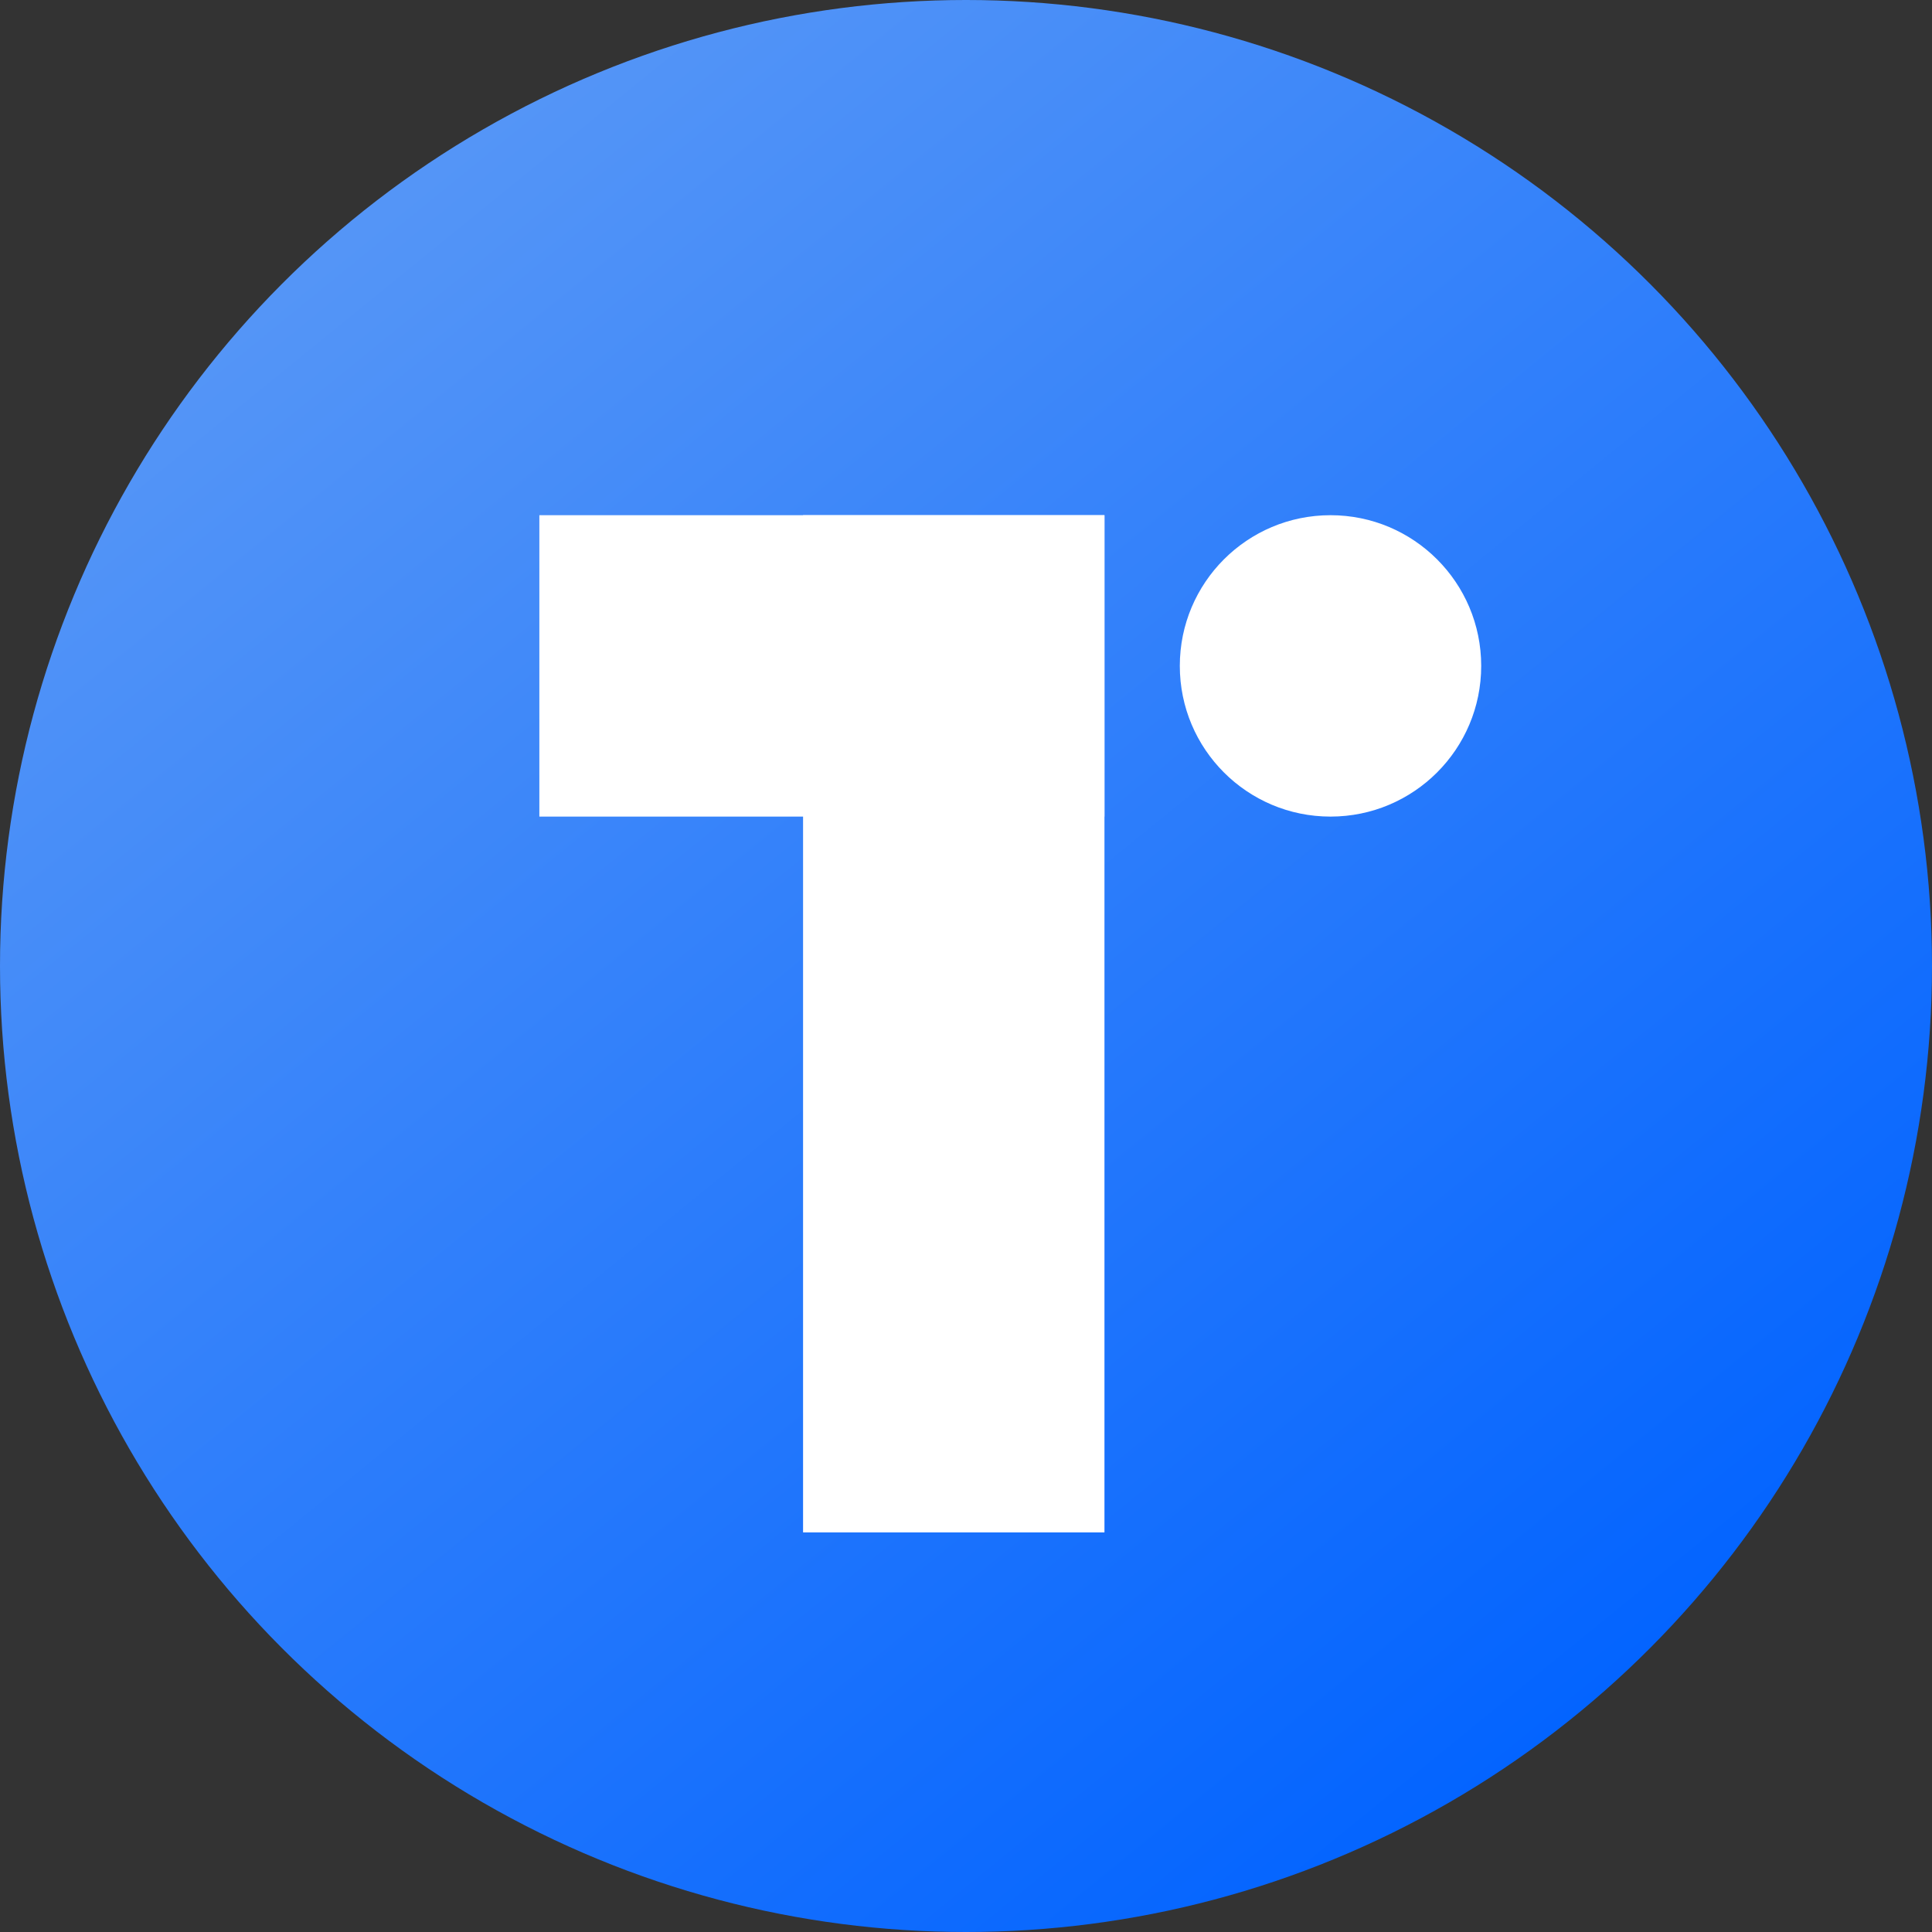 <svg width="48" height="48" viewBox="0 0 48 48" fill="none" xmlns="http://www.w3.org/2000/svg">
<rect x="0" y="0" width="48" height="48" fill="#333333" stroke="none"/>
<circle cx="24" cy="24" r="24" fill="url(#paint0_linear)"/>
<rect x="13.4" y="12.8" width="14.04" height="7.488" fill="white"/>
<rect x="19.952" y="12.8" width="7.488" height="25.272" fill="white"/>
<path d="M33.056 20.288C35.124 20.288 36.8 18.612 36.8 16.544C36.8 14.476 35.124 12.8 33.056 12.8C30.988 12.8 29.312 14.476 29.312 16.544C29.312 18.612 30.988 20.288 33.056 20.288Z" fill="white"/>
<defs>
<linearGradient id="paint0_linear" x1="39.4" y1="42.5" x2="9.3" y2="5.5" gradientUnits="userSpaceOnUse">
<stop stop-color="#0364FF"/>
<stop offset="1" stop-color="#5495F7"/>
</linearGradient>
</defs>
</svg>
